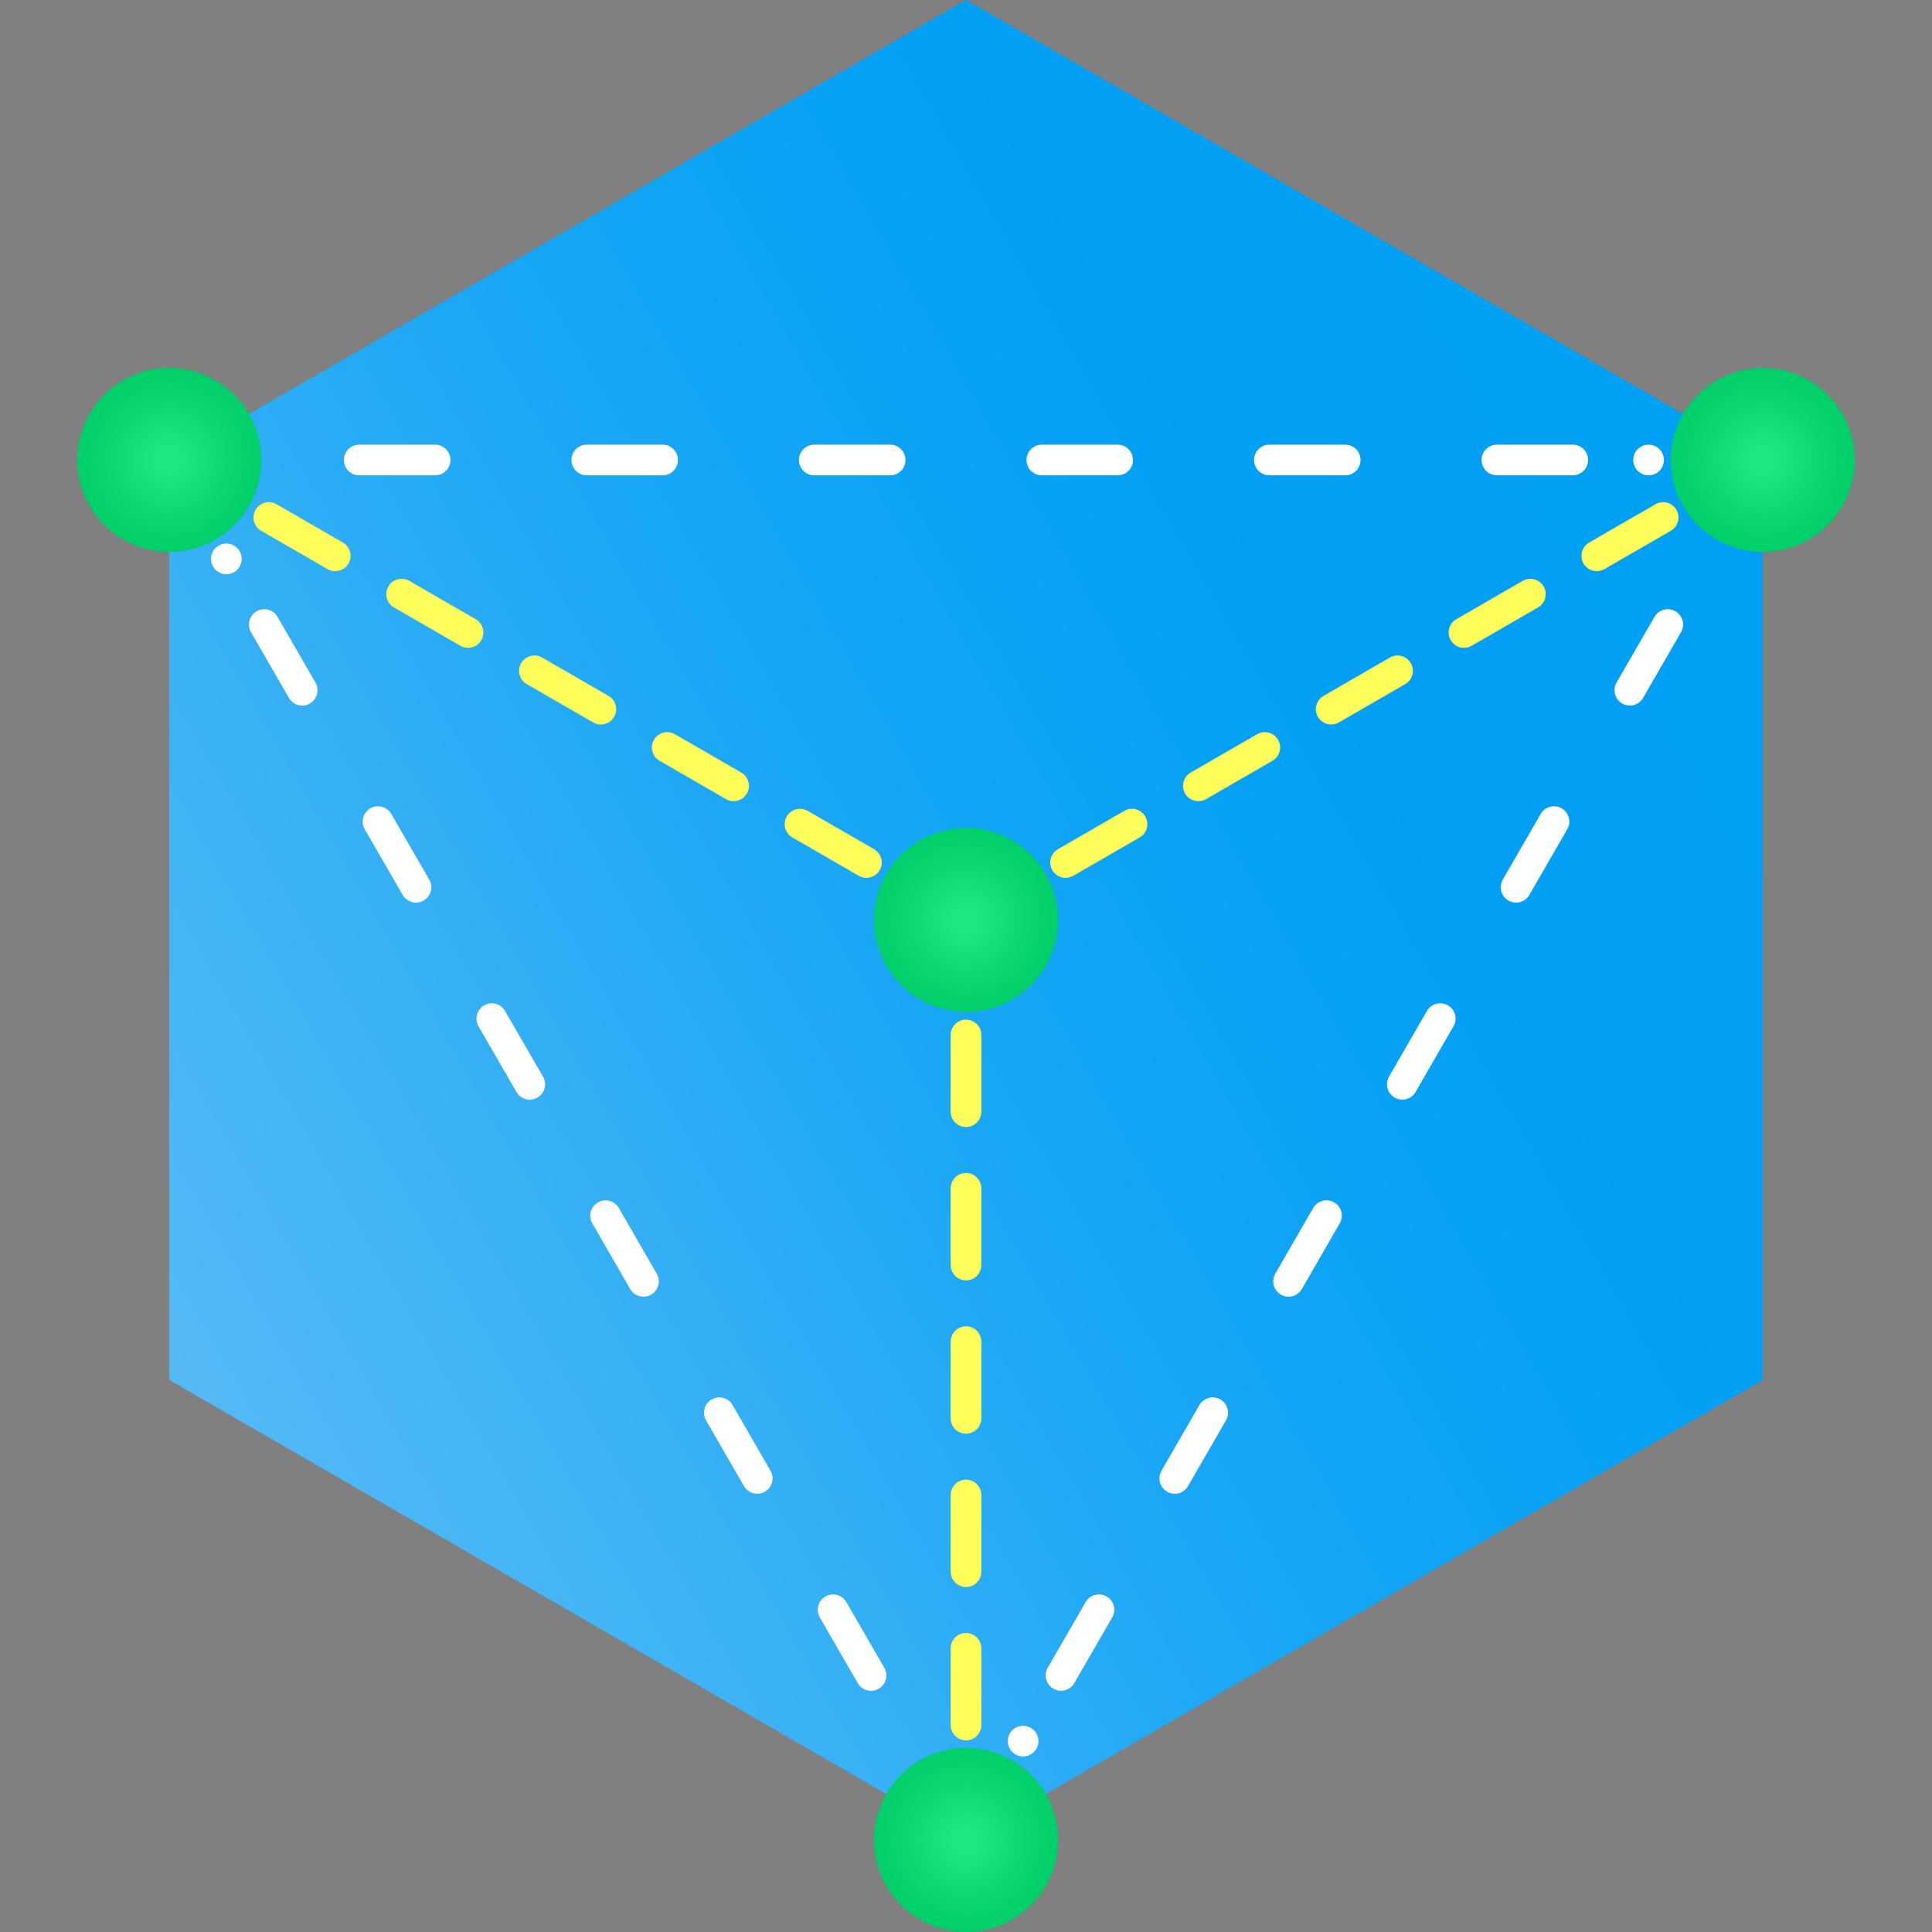 <?xml version="1.0" encoding="utf-8"?>
<!-- Generator: Adobe Illustrator 16.0.0, SVG Export Plug-In . SVG Version: 6.00 Build 0)  -->
<!DOCTYPE svg PUBLIC "-//W3C//DTD SVG 1.1//EN" "http://www.w3.org/Graphics/SVG/1.1/DTD/svg11.dtd">
<svg version="1.1" id="图层_1" xmlns="http://www.w3.org/2000/svg" xmlns:xlink="http://www.w3.org/1999/xlink" x="0px" y="0px"
	 width="504px" height="504px" viewBox="0 0 504 504" enable-background="new 0 0 504 504" xml:space="preserve">
<rect x="0" y="0" width="504" height="504" fill="#808080" stroke="none"/>
<polyline id="polygon" fill="#0091EA" points="252,0 459.846,120 459.846,360 252,480 44.154,360 44.154,120 "/>
<linearGradient id="polygon0_1_" gradientUnits="userSpaceOnUse" x1="44.153" y1="360" x2="459.845" y2="120">
	<stop  offset="0" style="stop-color:#82D8FF"/>
	<stop  offset="0" style="stop-color:#82D8FF"/>
	<stop  offset="0" style="stop-color:#82D8FF"/>
	<stop  offset="0" style="stop-color:#82D8FF"/>
	<stop  offset="0" style="stop-color:#82D8FF"/>
	<stop  offset="0" style="stop-color:#82D8FF"/>
	<stop  offset="0" style="stop-color:#82D8FF"/>
	<stop  offset="0" style="stop-color:#89DAFF"/>
	<stop  offset="0" style="stop-color:#A8E4FF"/>
	<stop  offset="0" style="stop-color:#C4ECFF"/>
	<stop  offset="0" style="stop-color:#DAF3FF"/>
	<stop  offset="0" style="stop-color:#EBF9FF"/>
	<stop  offset="0" style="stop-color:#F6FCFF"/>
	<stop  offset="0" style="stop-color:#FDFEFF"/>
	<stop  offset="0" style="stop-color:#FFFFFF"/>
	<stop  offset="0" style="stop-color:#CBEFFF"/>
	<stop  offset="0" style="stop-color:#A9E4FF"/>
	<stop  offset="0.212" style="stop-color:#72D3FF"/>
	<stop  offset="0.434" style="stop-color:#35BFFF"/>
	<stop  offset="0.704" style="stop-color:#07B1FF"/>
	<stop  offset="0.773" style="stop-color:#02B0FF"/>
	<stop  offset="1" style="stop-color:#00AFFF"/>
</linearGradient>
<polyline id="polygon0" opacity="0.5" fill="url(#polygon0_1_)" points="252,0 459.846,120 459.846,360 252,480 44.154,360 
	44.154,120 "/>
<g id="valley">
	<g>
		<g>
			
				<line fill="none" stroke="#FFFF5C" stroke-width="8" stroke-linecap="round" stroke-linejoin="round" x1="44.152" y1="120" x2="52.813" y2="125"/>
			
				<line fill="none" stroke="#FFFF5C" stroke-width="8" stroke-linecap="round" stroke-linejoin="round" stroke-dasharray="20,20" x1="70.133" y1="135" x2="234.681" y2="230"/>
			
				<line fill="none" stroke="#FFFF5C" stroke-width="8" stroke-linecap="round" stroke-linejoin="round" x1="243.342" y1="235" x2="252.002" y2="240"/>
		</g>
	</g>
	<g>
		<g>
			
				<line fill="none" stroke="#FFFF5C" stroke-width="8" stroke-linecap="round" stroke-linejoin="round" x1="252.002" y1="240" x2="260.662" y2="235"/>
			
				<line fill="none" stroke="#FFFF5C" stroke-width="8" stroke-linecap="round" stroke-linejoin="round" stroke-dasharray="20,20" x1="277.982" y1="225" x2="442.527" y2="130"/>
			
				<line fill="none" stroke="#FFFF5C" stroke-width="8" stroke-linecap="round" stroke-linejoin="round" x1="451.188" y1="125" x2="459.848" y2="120"/>
		</g>
	</g>
	<g>
		<g>
			
				<line fill="none" stroke="#FFFF5C" stroke-width="8" stroke-linecap="round" stroke-linejoin="round" x1="252.002" y1="240" x2="252.002" y2="250"/>
			
				<line fill="none" stroke="#FFFF5C" stroke-width="8" stroke-linecap="round" stroke-linejoin="round" stroke-dasharray="20,20" x1="252.002" y1="270" x2="252.002" y2="460"/>
			
				<line fill="none" stroke="#FFFF5C" stroke-width="8" stroke-linecap="round" stroke-linejoin="round" x1="252.002" y1="470" x2="252.002" y2="480"/>
		</g>
	</g>
</g>
<g id="moutain">
	<g>
		<g>
			
				<line fill="none" stroke="#FFFFFF" stroke-width="8" stroke-linecap="round" stroke-linejoin="round" x1="252.002" y1="480" x2="257.002" y2="471.34"/>
			
				<line fill="none" stroke="#FFFFFF" stroke-width="8" stroke-linecap="round" stroke-linejoin="round" stroke-dasharray="0,19.785" x1="266.895" y1="454.206" x2="271.841" y2="445.639"/>
			
				<line fill="none" stroke="#FFFFFF" stroke-width="8" stroke-linecap="round" stroke-linejoin="round" stroke-dasharray="19.785,19.785,0,19.785" x1="276.786" y1="437.072" x2="449.901" y2="137.227"/>
			
				<line fill="none" stroke="#FFFFFF" stroke-width="8" stroke-linecap="round" stroke-linejoin="round" x1="454.848" y1="128.66" x2="459.848" y2="120"/>
		</g>
	</g>
	<g>
		<g>
			
				<line fill="none" stroke="#FFFFFF" stroke-width="8" stroke-linecap="round" stroke-linejoin="round" x1="459.848" y1="120" x2="449.848" y2="120"/>
			
				<line fill="none" stroke="#FFFFFF" stroke-width="8" stroke-linecap="round" stroke-linejoin="round" stroke-dasharray="0,19.785" x1="430.063" y1="120" x2="420.171" y2="120"/>
			
				<line fill="none" stroke="#FFFFFF" stroke-width="8" stroke-linecap="round" stroke-linejoin="round" stroke-dasharray="19.785,19.785,0,19.785" x1="410.278" y1="120" x2="64.045" y2="120"/>
			
				<line fill="none" stroke="#FFFFFF" stroke-width="8" stroke-linecap="round" stroke-linejoin="round" x1="54.152" y1="120" x2="44.152" y2="120"/>
		</g>
	</g>
	<g>
		<g>
			
				<line fill="none" stroke="#FFFFFF" stroke-width="8" stroke-linecap="round" stroke-linejoin="round" x1="44.152" y1="120" x2="49.152" y2="128.66"/>
			
				<line fill="none" stroke="#FFFFFF" stroke-width="8" stroke-linecap="round" stroke-linejoin="round" stroke-dasharray="0,19.785" x1="59.045" y1="145.794" x2="63.991" y2="154.361"/>
			
				<line fill="none" stroke="#FFFFFF" stroke-width="8" stroke-linecap="round" stroke-linejoin="round" stroke-dasharray="19.785,19.785,0,19.785" x1="68.938" y1="162.928" x2="242.056" y2="462.772"/>
			
				<line fill="none" stroke="#FFFFFF" stroke-width="8" stroke-linecap="round" stroke-linejoin="round" x1="247.002" y1="471.34" x2="252.002" y2="480"/>
		</g>
	</g>
</g>
<g id="point">
	<circle fill="#00E676" cx="252.002" cy="240" r="24"/>
	<circle fill="#00E676" cx="44.152" cy="120" r="24"/>
	<circle fill="#00E676" cx="459.848" cy="120" r="24"/>
	<circle fill="#00E676" cx="252.002" cy="480" r="24"/>
</g>
<g id="haloright" opacity="0.1">
	<radialGradient id="SVGID_1_" cx="459.848" cy="120.001" r="24" gradientUnits="userSpaceOnUse">
		<stop  offset="0.15" style="stop-color:#FFFFFF"/>
		<stop  offset="0.21" style="stop-color:#E5D2D2"/>
		<stop  offset="0.291" style="stop-color:#C59B9C"/>
		<stop  offset="0.361" style="stop-color:#AE7374"/>
		<stop  offset="0.416" style="stop-color:#A05B5C"/>
		<stop  offset="0.45" style="stop-color:#9B5253"/>
		<stop  offset="0.578" style="stop-color:#693131"/>
		<stop  offset="0.697" style="stop-color:#411616"/>
		<stop  offset="0.792" style="stop-color:#290606"/>
		<stop  offset="0.85" style="stop-color:#200000"/>
		<stop  offset="0.857" style="stop-color:#240201"/>
		<stop  offset="0.865" style="stop-color:#310803"/>
		<stop  offset="0.872" style="stop-color:#451108"/>
		<stop  offset="0.88" style="stop-color:#621E0E"/>
		<stop  offset="0.888" style="stop-color:#883016"/>
		<stop  offset="0.895" style="stop-color:#B5441F"/>
		<stop  offset="0.9" style="stop-color:#D55326"/>
		<stop  offset="0.903" style="stop-color:#C64C23"/>
		<stop  offset="0.915" style="stop-color:#9A381A"/>
		<stop  offset="0.927" style="stop-color:#752712"/>
		<stop  offset="0.94" style="stop-color:#56190B"/>
		<stop  offset="0.953" style="stop-color:#3E0E06"/>
		<stop  offset="0.966" style="stop-color:#2D0603"/>
		<stop  offset="0.981" style="stop-color:#230101"/>
		<stop  offset="1" style="stop-color:#200000"/>
	</radialGradient>
	<circle opacity="0.5" fill="url(#SVGID_1_)" cx="459.848" cy="120.001" r="24"/>
	<radialGradient id="SVGID_2_" cx="459.848" cy="120.001" r="24" gradientUnits="userSpaceOnUse">
		<stop  offset="0.15" style="stop-color:#FFFFFF"/>
		<stop  offset="0.176" style="stop-color:#F5F5F5"/>
		<stop  offset="0.413" style="stop-color:#9F9F9F"/>
		<stop  offset="0.622" style="stop-color:#5B5B5B"/>
		<stop  offset="0.795" style="stop-color:#2A2A2A"/>
		<stop  offset="0.926" style="stop-color:#0B0B0B"/>
		<stop  offset="1" style="stop-color:#000000"/>
	</radialGradient>
	<circle fill="url(#SVGID_2_)" cx="459.848" cy="120.001" r="24"/>
	<polyline opacity="0.03" fill="none" stroke="#FFFFFF" stroke-width="2" stroke-miterlimit="10" points="459.848,120.001 
		462.586,129.029 459.848,120.001 457.109,110.972 459.848,120.001 450.818,122.739 459.848,120.001 468.876,117.263 
		459.848,120.001 463.678,120.645 459.848,120.001 456.018,119.357 459.848,120.001 459.204,123.831 459.848,120.001 
		460.491,116.171 459.848,120.001 460.078,143.026 459.848,120.001 459.617,96.976 459.848,120.001 436.822,120.231 
		459.848,120.001 482.873,119.771 459.848,120.001 460.215,124.184 459.848,120.001 459.48,115.818 459.848,120.001 
		455.665,120.368 459.848,120.001 464.03,119.633 459.848,120.001 473.167,120.229 459.848,120.001 446.528,119.773 
		459.848,120.001 459.62,133.32 459.848,120.001 460.075,106.682 459.848,120.001 465.354,121.087 459.848,120.001 454.342,118.916 
		459.848,120.001 458.762,125.508 459.848,120.001 460.934,114.495 459.848,120.001 469.689,148.19 459.848,120.001 450.006,91.812 
		459.848,120.001 431.658,129.843 459.848,120.001 488.037,110.159 459.848,120.001 475.505,123.107 459.848,120.001 
		444.19,116.894 459.848,120.001 456.74,135.658 459.848,120.001 462.954,104.344 459.848,120.001 472.278,121.844 459.848,120.001 
		447.416,118.158 459.848,120.001 458.005,132.432 459.848,120.001 461.69,107.57 	"/>
</g>
<g id="haloleft" opacity="0.1">
	<radialGradient id="SVGID_3_" cx="44.154" cy="120" r="24" gradientUnits="userSpaceOnUse">
		<stop  offset="0.15" style="stop-color:#FFFFFF"/>
		<stop  offset="0.21" style="stop-color:#E5D2D2"/>
		<stop  offset="0.291" style="stop-color:#C59B9C"/>
		<stop  offset="0.361" style="stop-color:#AE7374"/>
		<stop  offset="0.416" style="stop-color:#A05B5C"/>
		<stop  offset="0.45" style="stop-color:#9B5253"/>
		<stop  offset="0.578" style="stop-color:#693131"/>
		<stop  offset="0.697" style="stop-color:#411616"/>
		<stop  offset="0.792" style="stop-color:#290606"/>
		<stop  offset="0.85" style="stop-color:#200000"/>
		<stop  offset="0.857" style="stop-color:#240201"/>
		<stop  offset="0.865" style="stop-color:#310803"/>
		<stop  offset="0.872" style="stop-color:#451108"/>
		<stop  offset="0.88" style="stop-color:#621E0E"/>
		<stop  offset="0.888" style="stop-color:#883016"/>
		<stop  offset="0.895" style="stop-color:#B5441F"/>
		<stop  offset="0.9" style="stop-color:#D55326"/>
		<stop  offset="0.903" style="stop-color:#C64C23"/>
		<stop  offset="0.915" style="stop-color:#9A381A"/>
		<stop  offset="0.927" style="stop-color:#752712"/>
		<stop  offset="0.94" style="stop-color:#56190B"/>
		<stop  offset="0.953" style="stop-color:#3E0E06"/>
		<stop  offset="0.966" style="stop-color:#2D0603"/>
		<stop  offset="0.981" style="stop-color:#230101"/>
		<stop  offset="1" style="stop-color:#200000"/>
	</radialGradient>
	<circle opacity="0.5" fill="url(#SVGID_3_)" cx="44.154" cy="120" r="24"/>
	<radialGradient id="SVGID_4_" cx="44.154" cy="120" r="24" gradientUnits="userSpaceOnUse">
		<stop  offset="0.15" style="stop-color:#FFFFFF"/>
		<stop  offset="0.176" style="stop-color:#F5F5F5"/>
		<stop  offset="0.413" style="stop-color:#9F9F9F"/>
		<stop  offset="0.622" style="stop-color:#5B5B5B"/>
		<stop  offset="0.795" style="stop-color:#2A2A2A"/>
		<stop  offset="0.926" style="stop-color:#0B0B0B"/>
		<stop  offset="1" style="stop-color:#000000"/>
	</radialGradient>
	<circle fill="url(#SVGID_4_)" cx="44.154" cy="120" r="24"/>
	<polyline opacity="0.03" fill="none" stroke="#FFFFFF" stroke-width="2" stroke-miterlimit="10" points="44.154,120 
		46.893,129.028 44.154,120 41.416,110.971 44.154,120 35.125,122.738 44.154,120 53.183,117.262 44.154,120 47.984,120.644 
		44.154,120 40.324,119.356 44.154,120 43.511,123.83 44.154,120 44.798,116.17 44.154,120 44.385,143.025 44.154,120 
		43.924,96.975 44.154,120 21.129,120.23 44.154,120 67.18,119.77 44.154,120 44.521,124.183 44.154,120 43.787,115.817 44.154,120 
		39.972,120.367 44.154,120 48.337,119.632 44.154,120 57.474,120.228 44.154,120 30.835,119.772 44.154,120 43.927,133.319 
		44.154,120 44.382,106.681 44.154,120 49.661,121.086 44.154,120 38.648,118.915 44.154,120 43.068,125.507 44.154,120 
		45.24,114.494 44.154,120 53.996,148.189 44.154,120 34.313,91.811 44.154,120 15.965,129.842 44.154,120 72.344,110.158 
		44.154,120 59.812,123.106 44.154,120 28.497,116.893 44.154,120 41.047,135.657 44.154,120 47.261,104.343 44.154,120 
		56.585,121.843 44.154,120 31.723,118.157 44.154,120 42.312,132.431 44.154,120 45.997,107.569 	"/>
</g>
<g id="halodown" opacity="0.1">
	<radialGradient id="SVGID_5_" cx="252" cy="480" r="24" gradientUnits="userSpaceOnUse">
		<stop  offset="0.15" style="stop-color:#FFFFFF"/>
		<stop  offset="0.21" style="stop-color:#E5D2D2"/>
		<stop  offset="0.291" style="stop-color:#C59B9C"/>
		<stop  offset="0.361" style="stop-color:#AE7374"/>
		<stop  offset="0.416" style="stop-color:#A05B5C"/>
		<stop  offset="0.45" style="stop-color:#9B5253"/>
		<stop  offset="0.578" style="stop-color:#693131"/>
		<stop  offset="0.697" style="stop-color:#411616"/>
		<stop  offset="0.792" style="stop-color:#290606"/>
		<stop  offset="0.85" style="stop-color:#200000"/>
		<stop  offset="0.857" style="stop-color:#240201"/>
		<stop  offset="0.865" style="stop-color:#310803"/>
		<stop  offset="0.872" style="stop-color:#451108"/>
		<stop  offset="0.88" style="stop-color:#621E0E"/>
		<stop  offset="0.888" style="stop-color:#883016"/>
		<stop  offset="0.895" style="stop-color:#B5441F"/>
		<stop  offset="0.9" style="stop-color:#D55326"/>
		<stop  offset="0.903" style="stop-color:#C64C23"/>
		<stop  offset="0.915" style="stop-color:#9A381A"/>
		<stop  offset="0.927" style="stop-color:#752712"/>
		<stop  offset="0.94" style="stop-color:#56190B"/>
		<stop  offset="0.953" style="stop-color:#3E0E06"/>
		<stop  offset="0.966" style="stop-color:#2D0603"/>
		<stop  offset="0.981" style="stop-color:#230101"/>
		<stop  offset="1" style="stop-color:#200000"/>
	</radialGradient>
	<circle opacity="0.5" fill="url(#SVGID_5_)" cx="252" cy="480" r="24"/>
	<radialGradient id="SVGID_6_" cx="252" cy="480" r="24" gradientUnits="userSpaceOnUse">
		<stop  offset="0.15" style="stop-color:#FFFFFF"/>
		<stop  offset="0.176" style="stop-color:#F5F5F5"/>
		<stop  offset="0.413" style="stop-color:#9F9F9F"/>
		<stop  offset="0.622" style="stop-color:#5B5B5B"/>
		<stop  offset="0.795" style="stop-color:#2A2A2A"/>
		<stop  offset="0.926" style="stop-color:#0B0B0B"/>
		<stop  offset="1" style="stop-color:#000000"/>
	</radialGradient>
	<circle fill="url(#SVGID_6_)" cx="252" cy="480" r="24"/>
	<polyline opacity="0.03" fill="none" stroke="#FFFFFF" stroke-width="2" stroke-miterlimit="10" points="252,480 254.738,489.028 
		252,480 249.262,470.971 252,480 242.971,482.738 252,480 261.028,477.262 252,480 255.83,480.644 252,480 248.17,479.356 252,480 
		251.356,483.83 252,480 252.644,476.17 252,480 252.23,503.025 252,480 251.77,456.975 252,480 228.975,480.23 252,480 
		275.025,479.77 252,480 252.367,484.183 252,480 251.633,475.817 252,480 247.817,480.367 252,480 256.183,479.633 252,480 
		265.319,480.228 252,480 238.681,479.772 252,480 251.772,493.319 252,480 252.228,466.681 252,480 257.507,481.086 252,480 
		246.494,478.914 252,480 250.914,485.507 252,480 253.086,474.494 252,480 261.842,508.189 252,480 242.158,451.811 252,480 
		223.811,489.842 252,480 280.189,470.158 252,480 267.657,483.106 252,480 236.343,476.893 252,480 248.893,495.657 252,480 
		255.106,464.343 252,480 264.431,481.843 252,480 239.568,478.157 252,480 250.157,492.431 252,480 253.843,467.568 	"/>
</g>
<g id="halocenter" opacity="0.1">
	<radialGradient id="SVGID_7_" cx="252" cy="240.001" r="24" gradientUnits="userSpaceOnUse">
		<stop  offset="0.15" style="stop-color:#FFFFFF"/>
		<stop  offset="0.21" style="stop-color:#E5D2D2"/>
		<stop  offset="0.291" style="stop-color:#C59B9C"/>
		<stop  offset="0.361" style="stop-color:#AE7374"/>
		<stop  offset="0.416" style="stop-color:#A05B5C"/>
		<stop  offset="0.45" style="stop-color:#9B5253"/>
		<stop  offset="0.578" style="stop-color:#693131"/>
		<stop  offset="0.697" style="stop-color:#411616"/>
		<stop  offset="0.792" style="stop-color:#290606"/>
		<stop  offset="0.85" style="stop-color:#200000"/>
		<stop  offset="0.857" style="stop-color:#240201"/>
		<stop  offset="0.865" style="stop-color:#310803"/>
		<stop  offset="0.872" style="stop-color:#451108"/>
		<stop  offset="0.88" style="stop-color:#621E0E"/>
		<stop  offset="0.888" style="stop-color:#883016"/>
		<stop  offset="0.895" style="stop-color:#B5441F"/>
		<stop  offset="0.9" style="stop-color:#D55326"/>
		<stop  offset="0.903" style="stop-color:#C64C23"/>
		<stop  offset="0.915" style="stop-color:#9A381A"/>
		<stop  offset="0.927" style="stop-color:#752712"/>
		<stop  offset="0.94" style="stop-color:#56190B"/>
		<stop  offset="0.953" style="stop-color:#3E0E06"/>
		<stop  offset="0.966" style="stop-color:#2D0603"/>
		<stop  offset="0.981" style="stop-color:#230101"/>
		<stop  offset="1" style="stop-color:#200000"/>
	</radialGradient>
	<circle opacity="0.5" fill="url(#SVGID_7_)" cx="252" cy="240.001" r="24"/>
	<radialGradient id="SVGID_8_" cx="252" cy="240.001" r="24" gradientUnits="userSpaceOnUse">
		<stop  offset="0.15" style="stop-color:#FFFFFF"/>
		<stop  offset="0.176" style="stop-color:#F5F5F5"/>
		<stop  offset="0.413" style="stop-color:#9F9F9F"/>
		<stop  offset="0.622" style="stop-color:#5B5B5B"/>
		<stop  offset="0.795" style="stop-color:#2A2A2A"/>
		<stop  offset="0.926" style="stop-color:#0B0B0B"/>
		<stop  offset="1" style="stop-color:#000000"/>
	</radialGradient>
	<circle fill="url(#SVGID_8_)" cx="252" cy="240.001" r="24"/>
	<polyline opacity="0.03" fill="none" stroke="#FFFFFF" stroke-width="2" stroke-miterlimit="10" points="252,240.001 
		254.738,249.029 252,240.001 249.262,230.973 252,240.001 242.971,242.739 252,240.001 261.028,237.264 252,240.001 
		255.83,240.645 252,240.001 248.17,239.357 252,240.001 251.356,243.831 252,240.001 252.644,236.171 252,240.001 252.23,263.026 
		252,240.001 251.77,216.976 252,240.001 228.975,240.231 252,240.001 275.025,239.771 252,240.001 252.367,244.184 252,240.001 
		251.633,235.818 252,240.001 247.817,240.368 252,240.001 256.183,239.633 252,240.001 265.319,240.229 252,240.001 
		238.681,239.773 252,240.001 251.772,253.32 252,240.001 252.228,226.682 252,240.001 257.507,241.087 252,240.001 
		246.494,238.916 252,240.001 250.914,245.508 252,240.001 253.086,234.494 252,240.001 261.842,268.19 252,240.001 
		242.158,211.812 252,240.001 223.811,249.843 252,240.001 280.189,230.159 252,240.001 267.657,243.107 252,240.001 
		236.343,236.895 252,240.001 248.893,255.658 252,240.001 255.106,224.344 252,240.001 264.431,241.844 252,240.001 
		239.568,238.158 252,240.001 250.157,252.432 252,240.001 253.843,227.57 	"/>
</g>
<g>
</g>
<g>
</g>
<g>
</g>
<g>
</g>
<g>
</g>
<g>
</g>
<g>
</g>
<g>
</g>
<g>
</g>
<g>
</g>
<g>
</g>
</svg>

